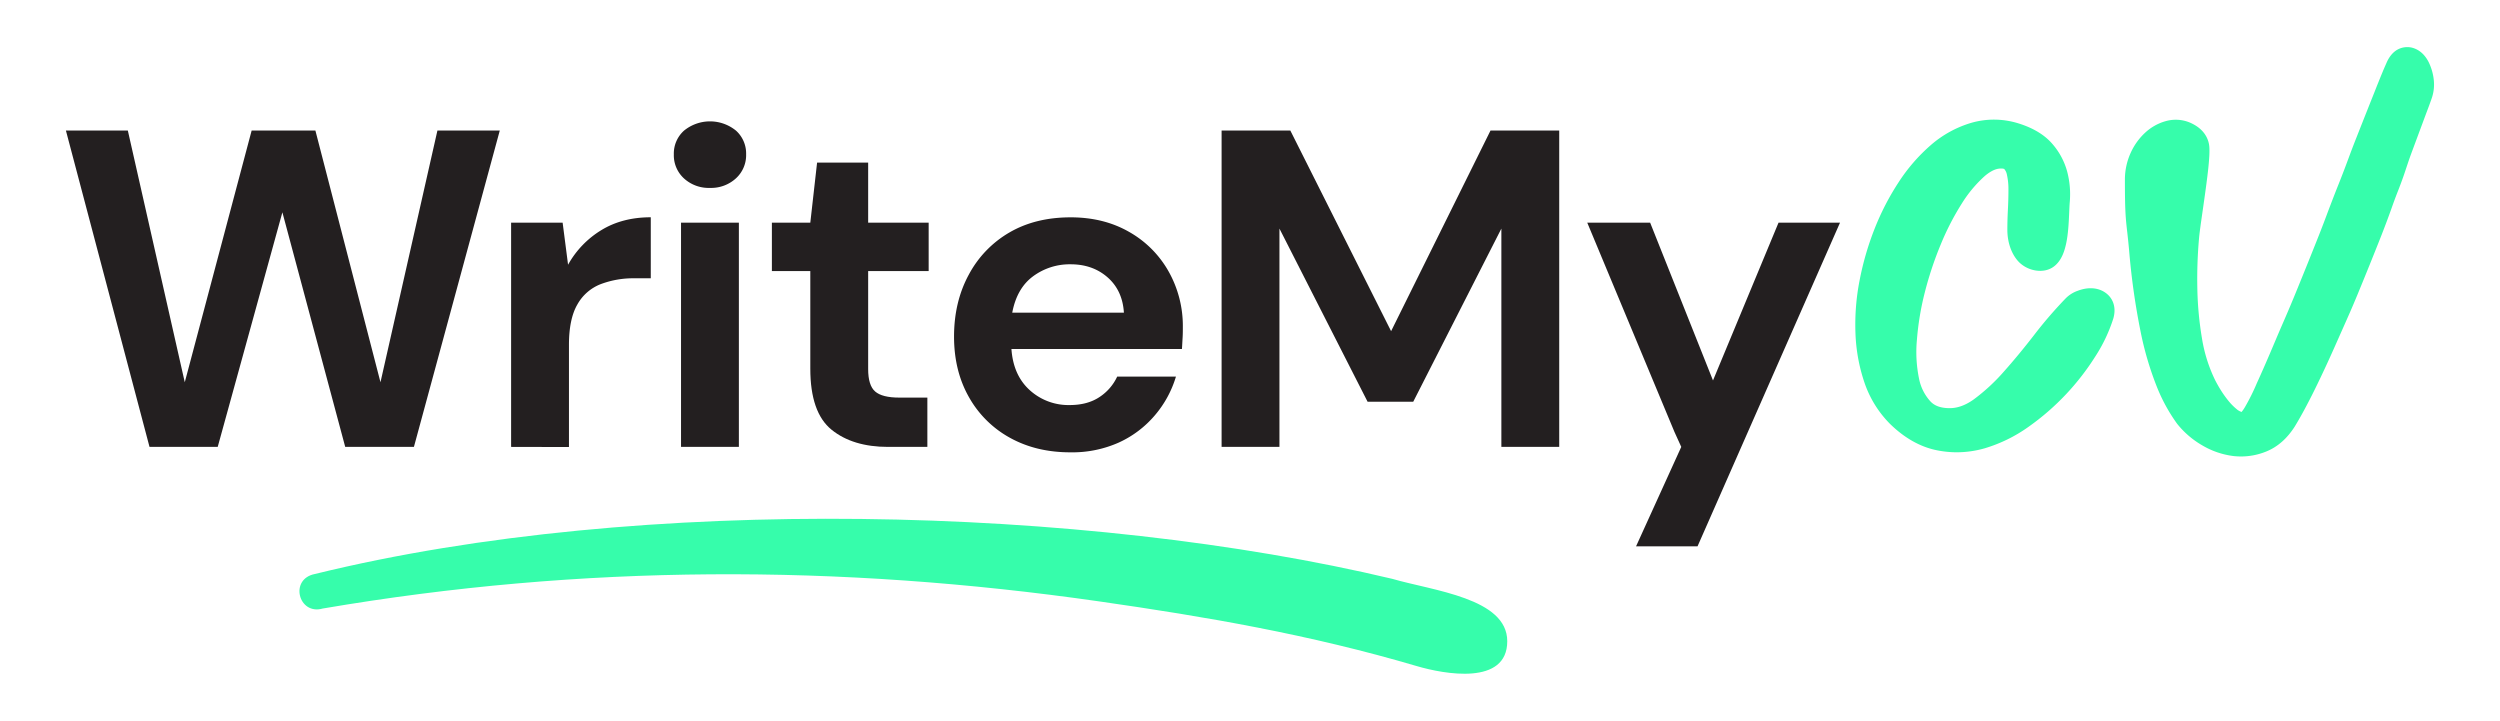 <svg id="Layer_1" data-name="Layer 1" xmlns="http://www.w3.org/2000/svg" viewBox="0 0 1198.37 345.52"><defs><style>.cls-1{fill:#231f20;}.cls-2{fill:#36fdab;}</style></defs><path class="cls-1" d="M71.67,214.22,31.59,62.56H61.27l27.3,120.67L120.63,62.56h30.55l31.2,120.67,27.3-120.67h29.89L198.41,214.22H165.48L135.36,101.77l-31,112.45Z"/><path class="cls-1" d="M245,214.22V106.75h24.7l2.6,20.15a45,45,0,0,1,15.92-16.57q10.08-6.18,23.73-6.18V133.4h-7.8a44,44,0,0,0-16.25,2.82A21.89,21.89,0,0,0,276.73,146q-4,6.93-4,19.28v49Z"/><path class="cls-1" d="M340.32,90.07a17.55,17.55,0,0,1-12.46-4.55A15,15,0,0,1,323,74a14.73,14.73,0,0,1,4.88-11.38,19.7,19.7,0,0,1,24.92,0A14.72,14.72,0,0,1,357.65,74a15,15,0,0,1-4.87,11.48A17.56,17.56,0,0,1,340.32,90.07ZM326.45,214.22V106.75h27.73V214.22Z"/><path class="cls-1" d="M425.68,214.22q-16.9,0-27.08-8.24t-10.18-29.25V129.94H370V106.75h18.42l3.25-28.81h24.48v28.81h29v23.19h-29v47c0,5.2,1.11,8.78,3.36,10.73s6.1,2.92,11.59,2.92h13.43v23.62Z"/><path class="cls-1" d="M513,216.82q-16.25,0-28.81-6.93a50.26,50.26,0,0,1-19.72-19.51q-7.14-12.56-7.15-29,0-16.68,7.05-29.68a51.1,51.1,0,0,1,19.49-20.26q12.47-7.26,29.36-7.26,15.81,0,27.95,6.94a49.76,49.76,0,0,1,19,19,53.21,53.21,0,0,1,6.82,26.75c0,1.59,0,3.25-.11,5s-.18,3.54-.32,5.42H484.83q.87,12.57,8.77,19.72a27.55,27.55,0,0,0,19.18,7.15q8.44,0,14.19-3.79a23.61,23.61,0,0,0,8.56-9.86h28.16a51,51,0,0,1-10.07,18.52,49.68,49.68,0,0,1-17.34,13.11A54.74,54.74,0,0,1,513,216.82Zm.22-90.13a29.51,29.51,0,0,0-18,5.74q-7.8,5.74-10,17.44h53.52q-.66-10.62-7.8-16.9T513.21,126.69Z"/><path class="cls-1" d="M585.57,214.22V62.56h32.94l48.31,96.19,47.66-96.19h32.93V214.22H719.68V109.57l-42.25,83H655.55l-42.25-83V214.22Z"/><path class="cls-1" d="M784.24,261.88l21.67-47.66-3.25-7.15L760.85,106.75H791l30.12,75.62,31.41-75.62H882L813.71,261.88Z"/><path class="cls-2" d="M1010.36,141.22c-3.59-3.29-8.86-3.95-14.42-1.83a15.19,15.19,0,0,0-5.59,3.46,205.58,205.58,0,0,0-15.28,17.71c-4.83,6.25-9.73,12.18-14.59,17.64a91.32,91.32,0,0,1-14.25,13.17c-3.91,2.83-7.81,4.28-11.61,4.28-5.51,0-7.92-1.83-9.26-3.22a22.71,22.71,0,0,1-5.49-11,63.33,63.33,0,0,1-1-18.55,134.14,134.14,0,0,1,3.77-22.68,167.72,167.72,0,0,1,7.62-22.95,125.77,125.77,0,0,1,10.11-19.66,60.79,60.79,0,0,1,10.92-13.12c1.94-1.68,4.84-3.68,7.68-3.68a4.77,4.77,0,0,1,1.72.18A5.67,5.67,0,0,1,962,83.68a31.32,31.32,0,0,1,.74,7.2q0,4.74-.25,9.49c-.18,3.45-.27,6.7-.27,9.79,0,6.27,2.16,12.13,5.77,15.67a14.64,14.64,0,0,0,10.15,4c9.23-.18,11.41-9.46,12.13-12.5,1.14-4.86,1.39-10.79,1.6-15.56.08-1.84.15-3.53.27-4.93a42.64,42.64,0,0,0-1.2-14.43,33.37,33.37,0,0,0-7.26-13.56c-3.7-4.26-9.12-7.52-16.15-9.71A39.25,39.25,0,0,0,945,58.86,52.09,52.09,0,0,0,925.6,69.49a84.24,84.24,0,0,0-15.49,17.85,123.24,123.24,0,0,0-11.52,22.3,138.91,138.91,0,0,0-7.18,24.68,109.9,109.9,0,0,0-2,25.28,82.34,82.34,0,0,0,4.24,23.57,51.44,51.44,0,0,0,12.31,20c6.88,6.74,14.39,11,22.3,12.63a47.92,47.92,0,0,0,9.69,1,48.58,48.58,0,0,0,13.45-1.92A71.16,71.16,0,0,0,972.5,204.5a118.39,118.39,0,0,0,17.91-15.58,119.76,119.76,0,0,0,13.94-18,75.62,75.62,0,0,0,8.66-18.23C1014.87,146.22,1011.78,142.52,1010.36,141.22Z"/><path class="cls-2" d="M1166.58,37.89v0a25.4,25.4,0,0,0-2.49-8.28c-2.43-4.66-5.76-6.28-8.2-6.83-1.88-.38-8.38-1.05-12,7.55q-2,4.44-5.76,14-3.75,9.39-8.69,21.91c-1.55,3.91-2.65,6.85-3.77,9.88-1.27,3.41-2.58,6.94-4.66,12.14s-3.51,9-5,12.88c-1.24,3.33-2.52,6.77-4.38,11.47q-6,15.12-11.93,29.57c-2.31,5.59-3.81,9.05-5.33,12.55-1.11,2.55-2.22,5.12-3.66,8.53q-5.07,12.06-9,20.65a99.61,99.61,0,0,1-5.61,11.25c-.94,1.61-1.58,2.21-1.58,2.32a6.79,6.79,0,0,1-2.32-1.3,27.44,27.44,0,0,1-3.88-3.89,51.1,51.1,0,0,1-3.67-5.1c-1.11-1.76-2-3.37-2.74-4.78a71.45,71.45,0,0,1-6.39-20.15,162.6,162.6,0,0,1-2.23-23.92,219.53,219.53,0,0,1,.84-24.38c.24-2.68.94-7.56,1.74-13.12,2.35-16.35,3.83-27.39,3-31.76-.61-3.19-2.7-7.58-9.26-10.37a17.61,17.61,0,0,0-11.59-.61,23.93,23.93,0,0,0-9.8,5.55,30,30,0,0,0-6.91,9.68,31,31,0,0,0-2.74,13.09c0,15,.37,18.24,1.11,24.76.26,2.33.57,5.09.92,9a338.26,338.26,0,0,0,5.44,38.53,152.53,152.53,0,0,0,7.93,26.91,81.91,81.91,0,0,0,9.61,17.49,42.73,42.73,0,0,0,12.06,10.37,38.8,38.8,0,0,0,15,5.13,34,34,0,0,0,3.63.2,32,32,0,0,0,12.12-2.41c5.34-2.18,9.87-6.13,13.52-11.82,2.9-4.72,6.18-10.79,9.73-18s7.25-15.21,11-23.76l3.11-7c2-4.51,3.71-8.3,6.41-14.85q5.93-14.37,11.5-28.5c2-5.13,3.24-8.49,4.46-11.89,1-2.81,2-5.65,3.57-9.6,2-5.15,3-8.19,4-11.22.7-2.11,1.41-4.2,2.45-7q3.83-10.3,6.32-17c1.74-4.61,2.79-7.46,3.09-8.38A20.27,20.27,0,0,0,1166.58,37.89Z"/><path class="cls-2" d="M722.5,307.37c0-20.66-35.54-24.2-55.14-29.91C520.5,242.54,307.79,236.62,151,275.13c-12.52,2.39-7.9,19.91,3.68,16.57,124.55-21.26,247.38-21.34,372.23-3.42,51.23,7.35,100.79,15.85,152.19,31C692.33,323.19,722.5,328.73,722.5,307.37Z"/></svg>